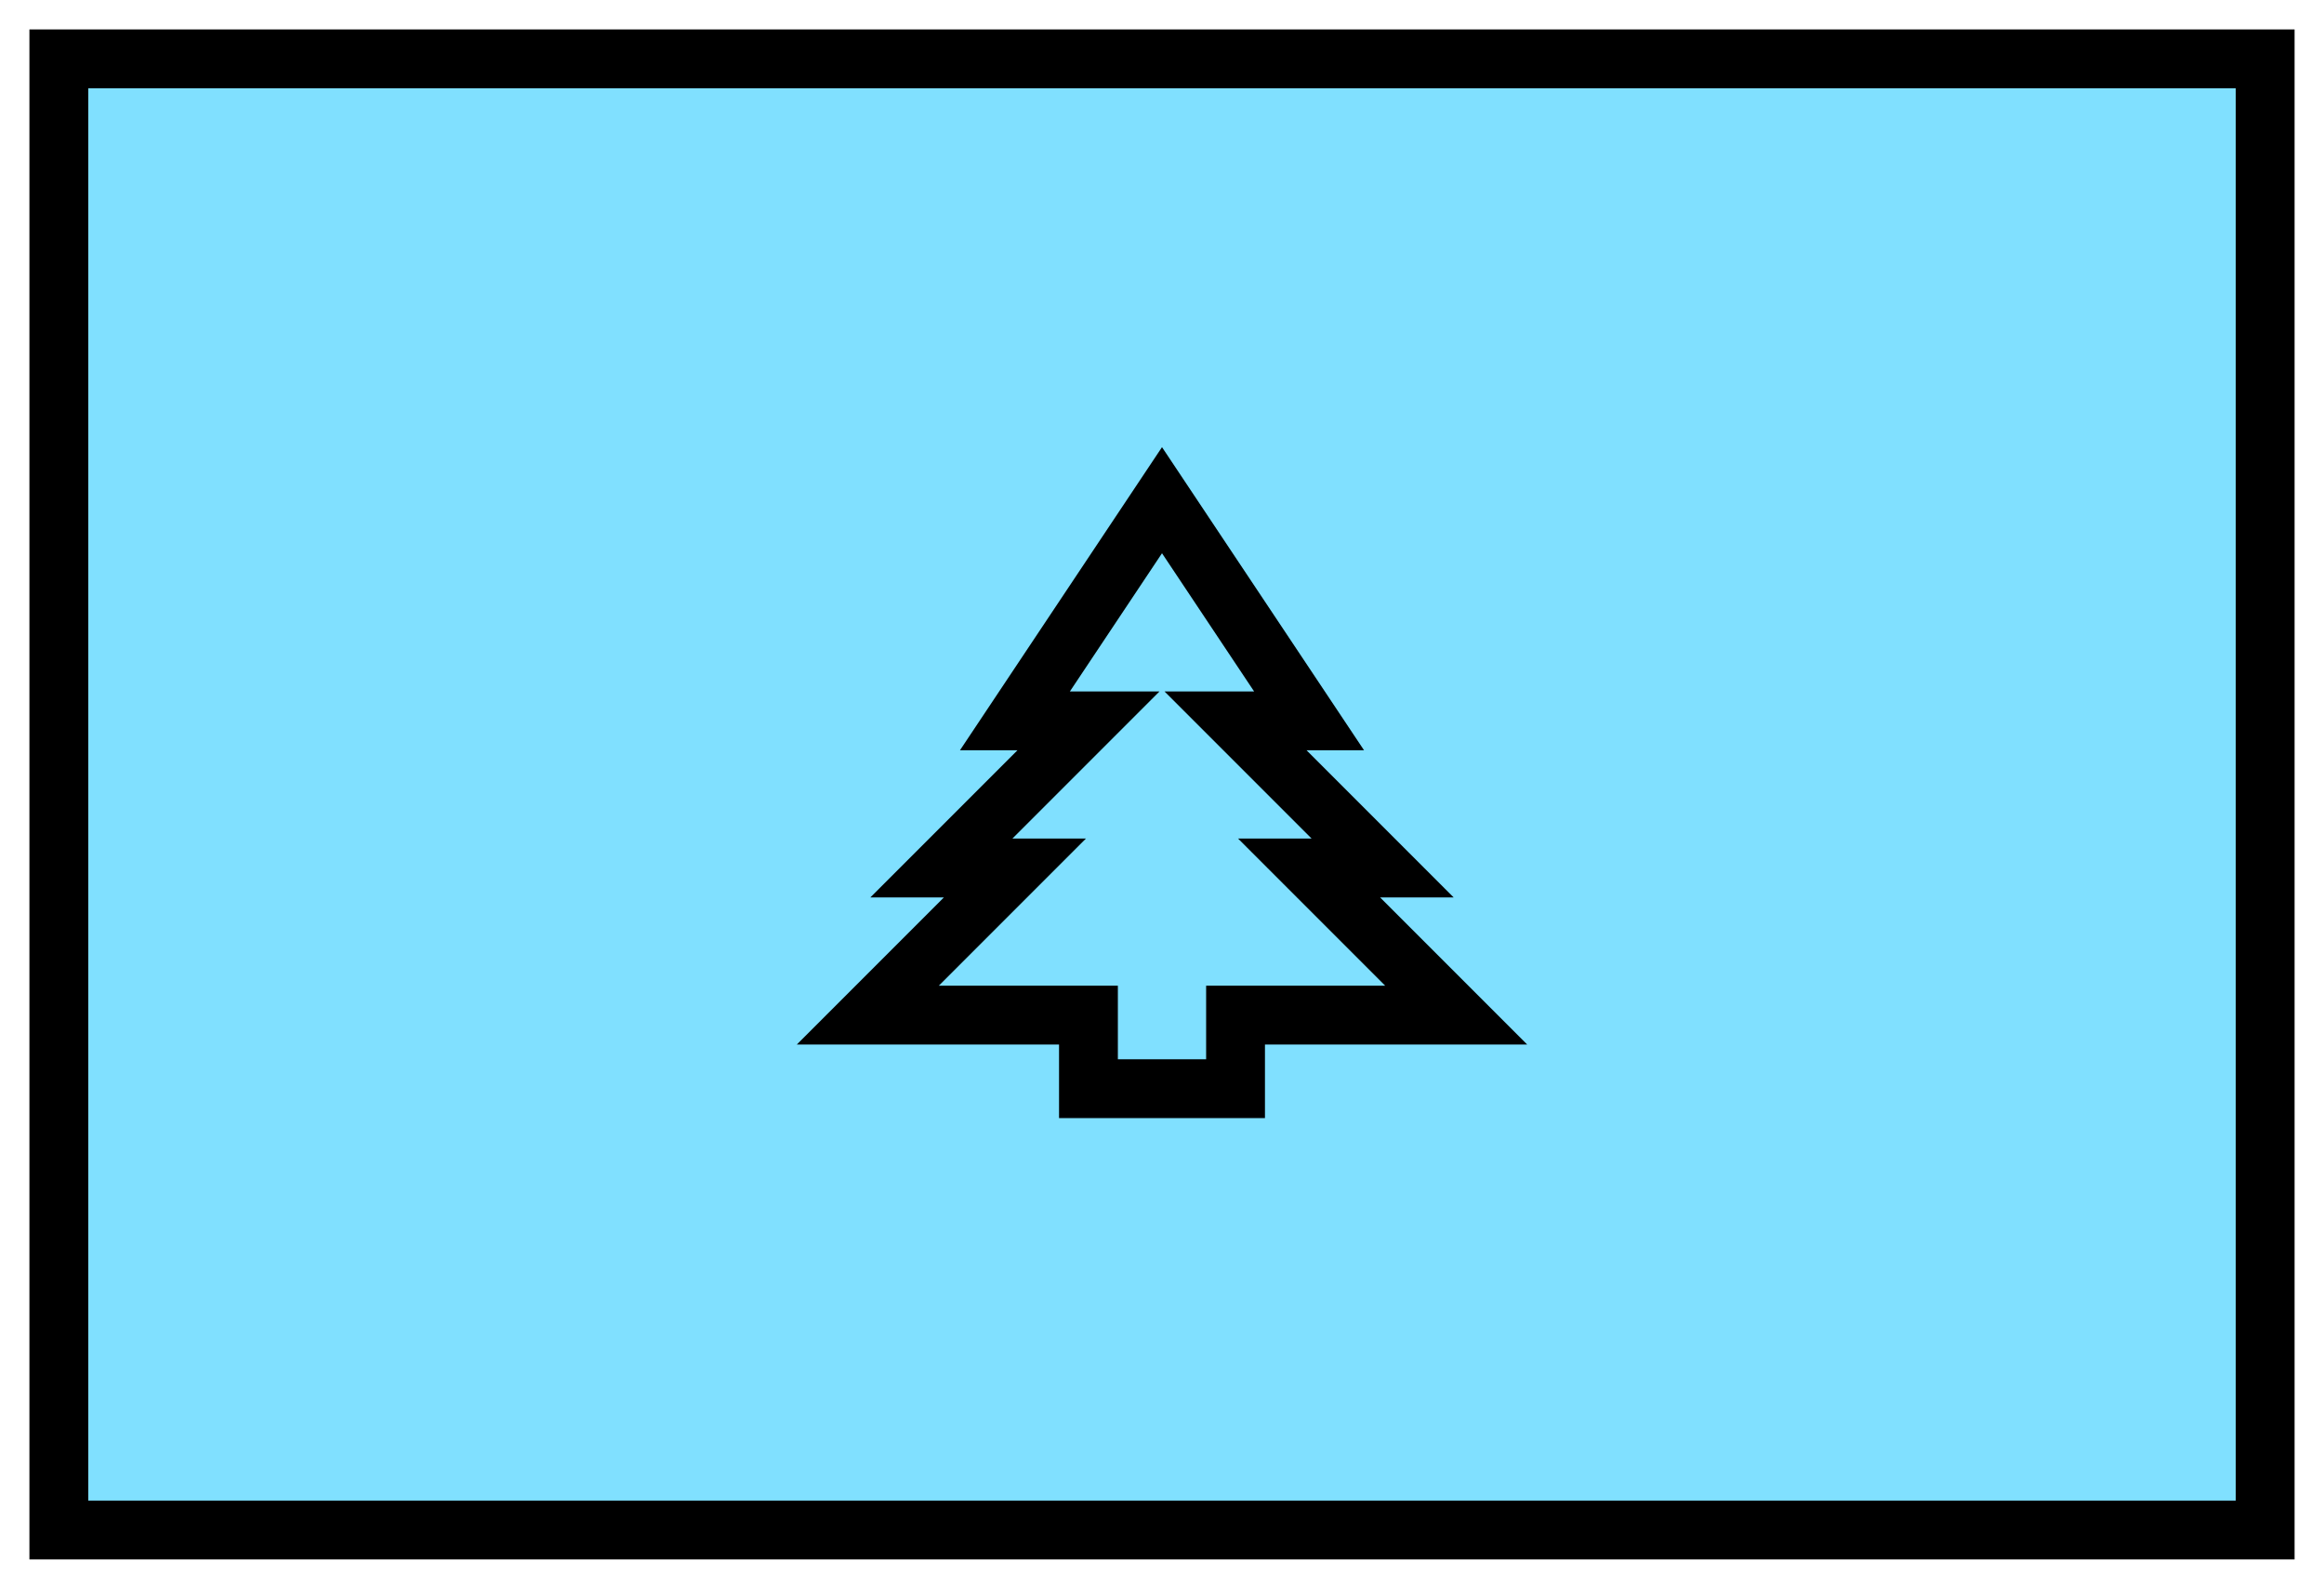 <svg xmlns:xlink="http://www.w3.org/1999/xlink" xmlns="http://www.w3.org/2000/svg" version="1.2" baseProfile="tiny" width="110.6" height="75.6" viewBox="21 46 158 108"><path d="M25,50 l150,0 0,100 -150,0 z" stroke-width="4px" stroke="#000000" fill="#80E0FF" fill-opacity="1"></path><path d="m 100,80 -10,15 5,0 -10,10 5,0 -10,10 15,0 0,5 10,0 0,-5 15,0 -10,-10 5,0 -10,-10 5,0 z" stroke-width="4px" stroke="#000000" fill="none"></path></svg>